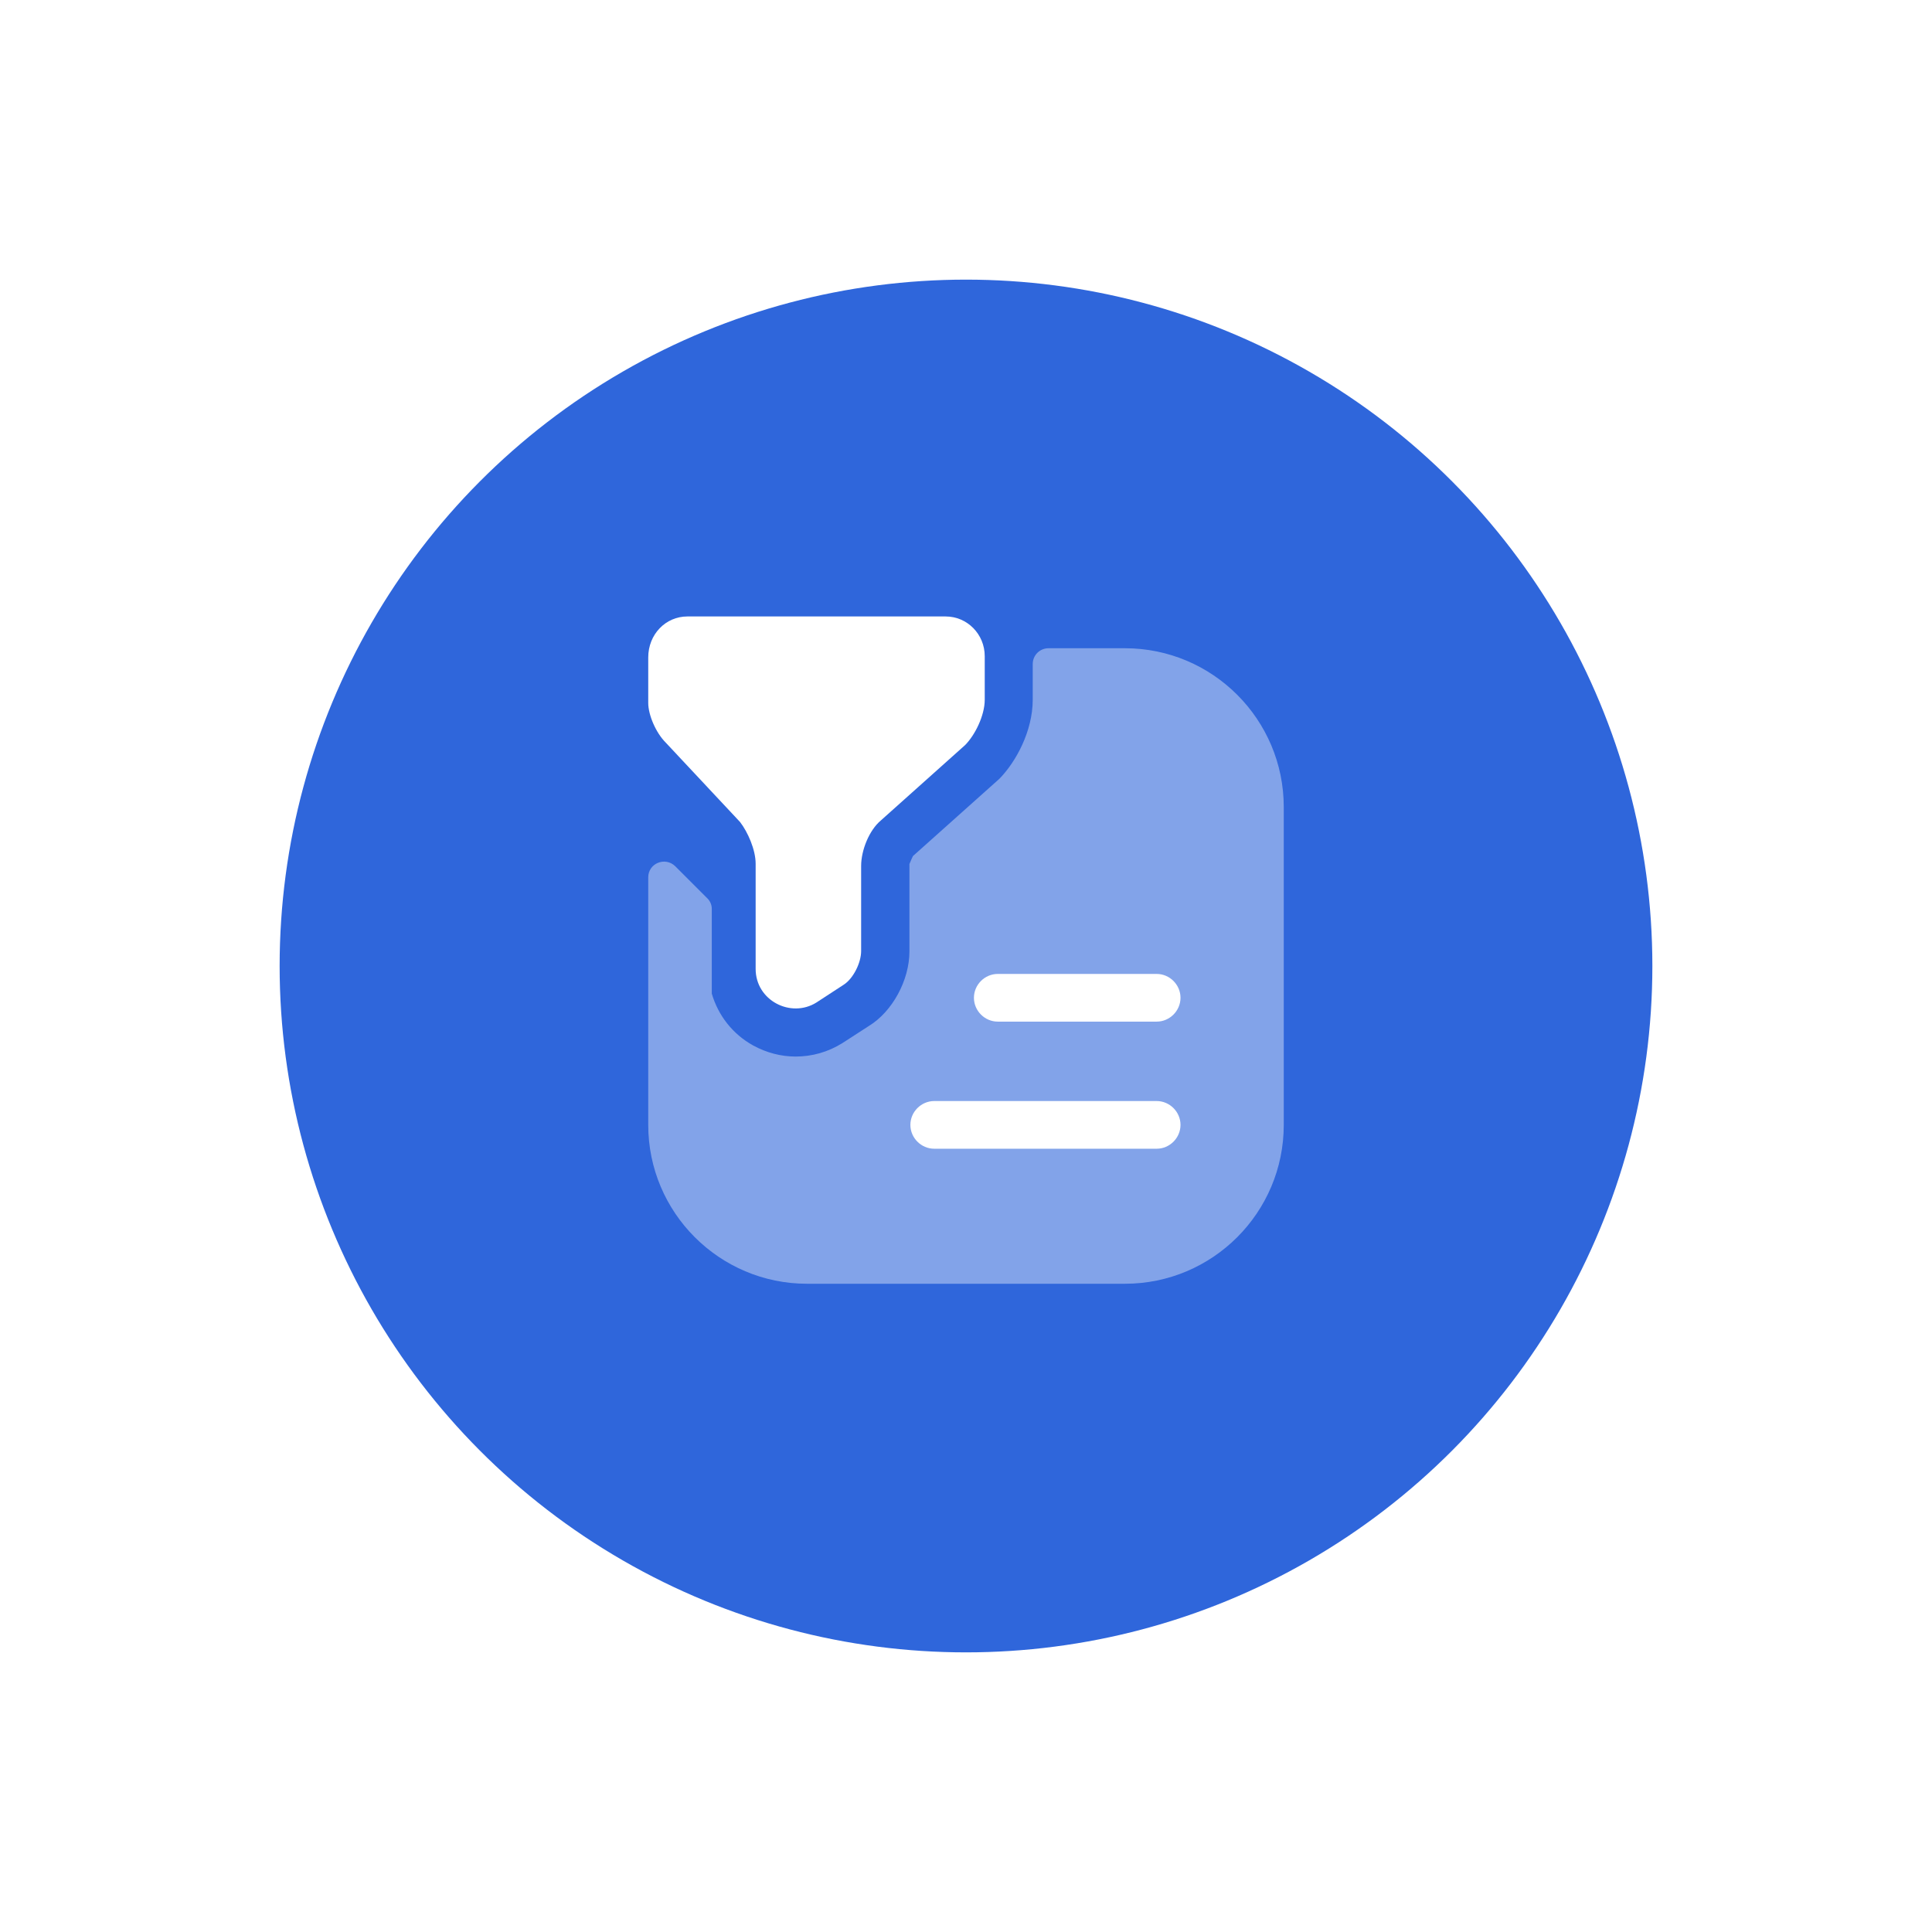 <svg width="76" height="76" viewBox="0 0 76 76" fill="none" xmlns="http://www.w3.org/2000/svg">
<g filter="url(#filter0_d_245_8212)">
<circle cx="33" cy="32" r="27" fill="#2F66DB"/>
<path d="M22.038 18.25H32.2C33.05 18.25 33.737 18.95 33.737 19.812V21.525C33.737 22.15 33.35 22.925 32.962 23.312L29.65 26.275C29.188 26.663 28.875 27.45 28.875 28.062V31.413C28.875 31.875 28.562 32.5 28.188 32.737L27.113 33.438C26.113 34.062 24.725 33.362 24.725 32.112V27.975C24.725 27.425 24.413 26.725 24.113 26.337L21.188 23.212C20.8 22.825 20.5 22.125 20.5 21.65V19.863C20.5 18.95 21.188 18.25 22.038 18.25Z" fill="white"/>
<path opacity="0.4" d="M39.25 19.5H36.25C35.9 19.5 35.625 19.775 35.625 20.125V21.525C35.625 22.762 34.962 23.975 34.312 24.637L30.913 27.675C30.875 27.762 30.812 27.887 30.775 27.988V31.425C30.775 32.562 30.1 33.8 29.175 34.362L28.15 35.025C27.575 35.388 26.938 35.562 26.3 35.562C25.725 35.562 25.15 35.413 24.625 35.125C23.812 34.675 23.25 33.938 23 33.087V29.762C23.001 29.68 22.985 29.599 22.953 29.524C22.92 29.449 22.872 29.381 22.812 29.325L21.562 28.075C21.163 27.688 20.5 27.962 20.5 28.512V38.25C20.5 41.7 23.3 44.5 26.75 44.5H39.25C42.7 44.5 45.5 41.7 45.5 38.25V25.75C45.5 22.3 42.7 19.5 39.25 19.5Z" fill="white"/>
<path d="M40.5 34.188H34.25C33.737 34.188 33.312 33.763 33.312 33.25C33.312 32.737 33.737 32.312 34.25 32.312H40.5C41.013 32.312 41.438 32.737 41.438 33.25C41.438 33.763 41.013 34.188 40.5 34.188ZM40.5 39.188H31.75C31.238 39.188 30.812 38.763 30.812 38.25C30.812 37.737 31.238 37.312 31.75 37.312H40.5C41.013 37.312 41.438 37.737 41.438 38.25C41.438 38.763 41.013 39.188 40.5 39.188Z" fill="white"/>
</g>
<defs>
<filter id="filter0_d_245_8212" x="0" y="0" width="76" height="76" filterUnits="userSpaceOnUse" color-interpolation-filters="sRGB">
<feFlood flood-opacity="0" result="BackgroundImageFix"/>
<feColorMatrix in="SourceAlpha" type="matrix" values="0 0 0 0 0 0 0 0 0 0 0 0 0 0 0 0 0 0 127 0" result="hardAlpha"/>
<feMorphology radius="9" operator="erode" in="SourceAlpha" result="effect1_dropShadow_245_8212"/>
<feOffset dx="5" dy="6"/>
<feGaussianBlur stdDeviation="10"/>
<feComposite in2="hardAlpha" operator="out"/>
<feColorMatrix type="matrix" values="0 0 0 0 0.353 0 0 0 0 0.541 0 0 0 0 0.941 0 0 0 0.28 0"/>
<feBlend mode="normal" in2="BackgroundImageFix" result="effect1_dropShadow_245_8212"/>
<feBlend mode="normal" in="SourceGraphic" in2="effect1_dropShadow_245_8212" result="shape"/>
</filter>
</defs>
</svg>
